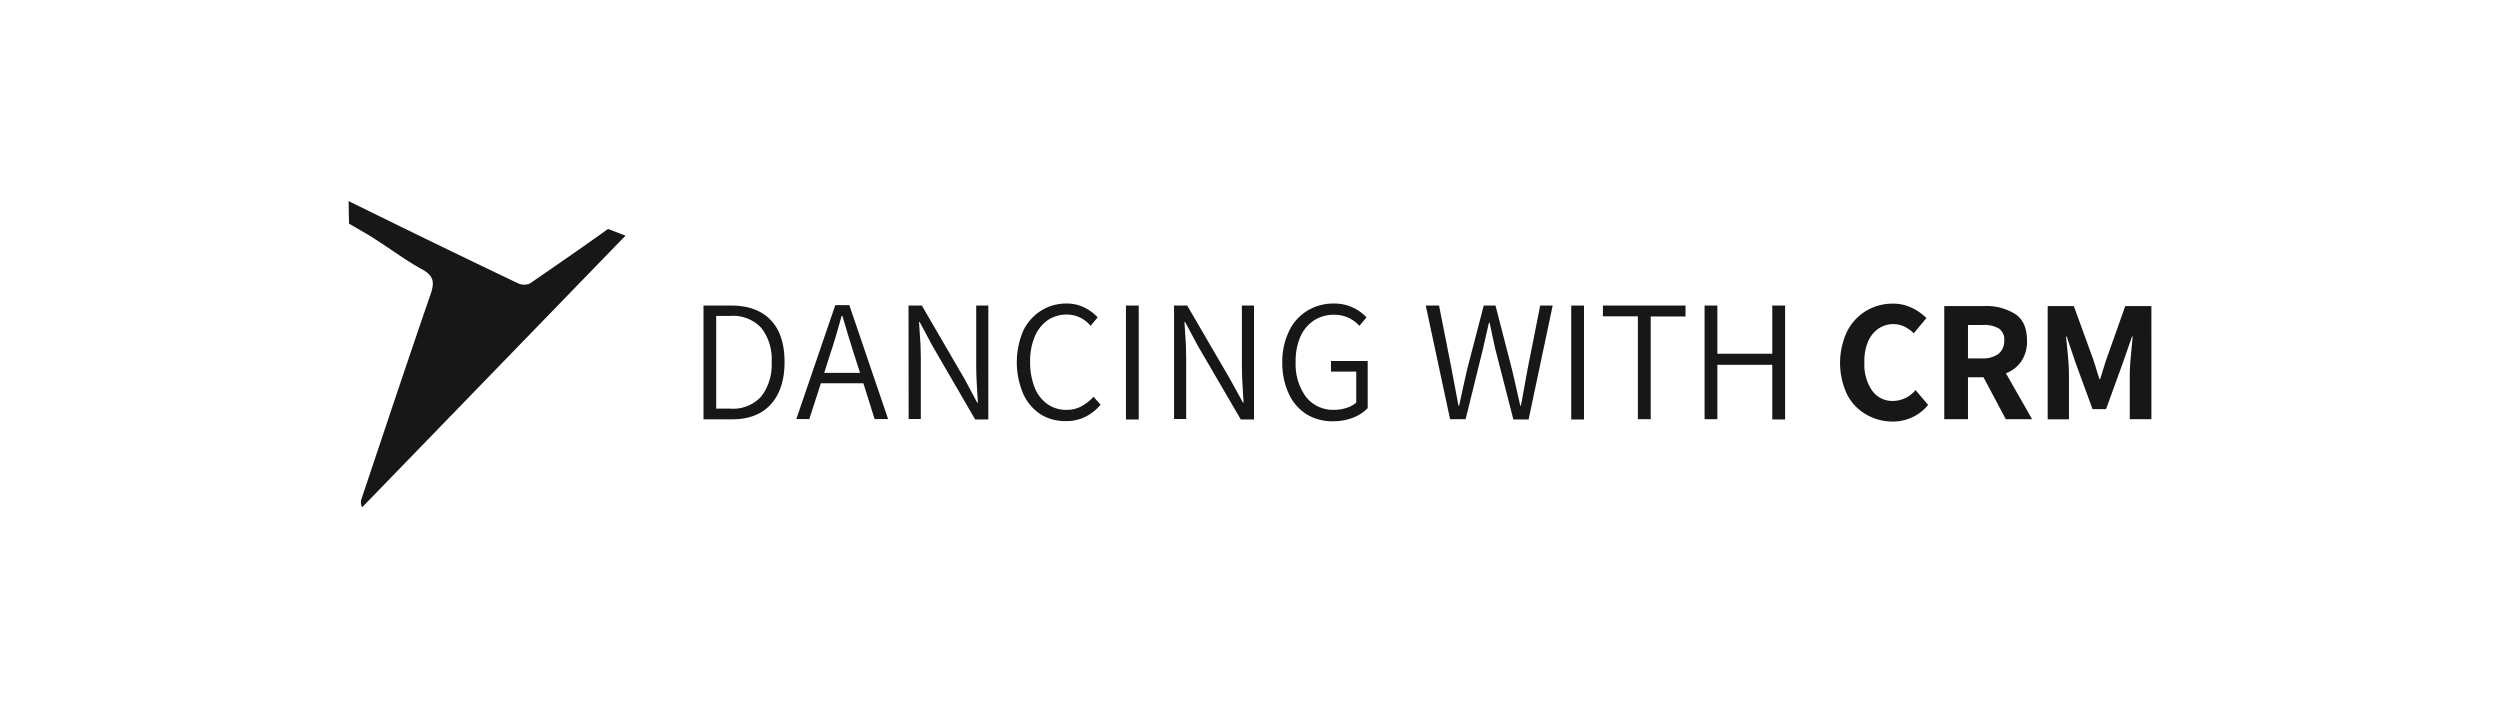 <svg id="Layer_1" data-name="Layer 1" xmlns="http://www.w3.org/2000/svg" viewBox="0 0 482.73 136.78"><defs><style>.cls-1{fill:#171717;}</style></defs><title>Artboard 2</title><path class="cls-1" d="M117.41,44.21c-5.6,4-9.66,6.79-15.09,10.53a2.78,2.78,0,0,1-2.34-.06c-10.5-5-22.24-10.72-32.67-15.85l.08,4.35c1.84,1.09,3.54,2,5.18,3.09,3,1.91,5.86,4.07,9,5.78,2.31,1.26,2.31,2.63,1.55,4.84C78.59,70,74.23,83.13,69.83,96.26a2,2,0,0,0,.1,1.69L120.78,45.5Z"/><path class="cls-1" d="M135.84,59h5.38c3.35,0,5.89,1,7.64,2.84s2.63,4.58,2.63,8.06-.88,6.2-2.63,8.15-4.26,2.92-7.54,2.92h-5.48ZM141,78.9A7.32,7.32,0,0,0,147,76.54a10.08,10.08,0,0,0,2-6.67,9.77,9.77,0,0,0-2-6.55A7.42,7.42,0,0,0,141,61h-2.71V78.9Z"/><path class="cls-1" d="M166.71,74h-8.2l-2.24,6.92h-2.51l7.53-22H164l7.49,22h-2.61Zm-.64-2-1.14-3.55c-.89-2.79-1.65-5.27-2.27-7.46h-.14q-1.1,4.05-2.24,7.46l-1.13,3.55Z"/><path class="cls-1" d="M175.43,59H178l8.29,14.25,2.41,4.51h.13l-.1-1.47c0-.36-.07-1.11-.13-2.26s-.1-2.19-.1-3.12V59h2.34v22h-2.54L180,66.7l-2.41-4.52h-.13l.1,1.61c.16,1.94.24,3.64.24,5.11v12h-2.35Z"/><path class="cls-1" d="M200.93,80A9.22,9.22,0,0,1,197.56,76a15.53,15.53,0,0,1,0-12.09A9.3,9.3,0,0,1,201,60a9.11,9.11,0,0,1,5-1.39,7.49,7.49,0,0,1,3.38.77,8.82,8.82,0,0,1,2.57,1.9l-1.37,1.64A5.9,5.9,0,0,0,206,60.74a6.43,6.43,0,0,0-3.74,1.12A7.29,7.29,0,0,0,199.8,65a12.24,12.24,0,0,0-.89,4.87,13.12,13.12,0,0,0,.85,4.9A7.15,7.15,0,0,0,202.21,78a6.2,6.2,0,0,0,3.72,1.14,6,6,0,0,0,2.8-.64,8.59,8.59,0,0,0,2.42-1.9l1.37,1.54a9.28,9.28,0,0,1-3,2.37,8.3,8.3,0,0,1-3.72.8A8.91,8.91,0,0,1,200.93,80Z"/><path class="cls-1" d="M217.41,59h2.47v22h-2.47Z"/><path class="cls-1" d="M226.7,59h2.54l8.3,14.25L240,77.73h.13l-.1-1.47c0-.36-.07-1.11-.13-2.26s-.1-2.19-.1-3.12V59h2.34v22h-2.55L231.25,66.7l-2.41-4.52h-.13l.1,1.61c.16,1.94.23,3.64.23,5.11v12H226.7Z"/><path class="cls-1" d="M252.3,80A9.2,9.2,0,0,1,248.84,76,14,14,0,0,1,247.6,70a13.62,13.62,0,0,1,1.27-6,9.32,9.32,0,0,1,3.55-4,9.7,9.7,0,0,1,5.18-1.39,8.45,8.45,0,0,1,6.26,2.67l-1.37,1.64a6.41,6.41,0,0,0-4.82-2.14,7,7,0,0,0-4,1.12A7.24,7.24,0,0,0,251.1,65a11.73,11.73,0,0,0-.92,4.87,10.65,10.65,0,0,0,2,6.77,6.62,6.62,0,0,0,5.49,2.49,7.54,7.54,0,0,0,2.37-.38,5.29,5.29,0,0,0,1.84-1v-6H257V69.7h7.09v9.1a7.72,7.72,0,0,1-2.84,1.86,10.43,10.43,0,0,1-3.88.68A9.45,9.45,0,0,1,252.3,80Z"/><path class="cls-1" d="M275.3,59h2.57l2.41,12.21,1.34,7.12h.13c.33-1.58.86-4,1.57-7.12L286.5,59h2.27l3.15,12.21c.26,1.2.48,2.1.63,2.71l1,4.41h.13l.37-2q.57-3.18.93-5.15L297.4,59h2.41l-4.65,22h-2.94l-3.51-13.68c-.09-.42-.18-.8-.25-1.13s-.14-.63-.19-.87c-.18-.81-.39-1.8-.63-3h-.14l-1.14,5L283,80.94H280Z"/><path class="cls-1" d="M303.39,59h2.47v22h-2.47Z"/><path class="cls-1" d="M316.26,61.08h-6.75V59h15.95v2.11h-6.72V80.94h-2.48Z"/><path class="cls-1" d="M329.14,59h2.47v9.3h10.6V59h2.48v22h-2.48V70.44h-10.6v10.5h-2.47Z"/><path class="cls-1" d="M360.29,80a9.27,9.27,0,0,1-3.63-3.83,14.29,14.29,0,0,1,0-12.17,9.76,9.76,0,0,1,3.71-4,10,10,0,0,1,5.11-1.37,8.25,8.25,0,0,1,3.63.79,9.72,9.72,0,0,1,2.86,2l-2.44,2.94a7,7,0,0,0-1.85-1.32,5.09,5.09,0,0,0-5,.44,5.83,5.83,0,0,0-2,2.54A9.6,9.6,0,0,0,360,70a8.81,8.81,0,0,0,1.49,5.42,4.76,4.76,0,0,0,4,2,5.71,5.71,0,0,0,4.38-2.1l2.44,2.87a8.79,8.79,0,0,1-7,3.21A10.13,10.13,0,0,1,360.29,80Z"/><path class="cls-1" d="M387.3,80.94,383,72.85H380v8.09h-4.58V59.1h7.69a10.41,10.41,0,0,1,6.05,1.56c1.5,1,2.24,2.75,2.24,5.13a6.83,6.83,0,0,1-1.07,3.93,6.3,6.3,0,0,1-3,2.36l5.05,8.86ZM380,69.2h2.71a4.94,4.94,0,0,0,3.14-.85A3.08,3.08,0,0,0,387,65.79a2.6,2.6,0,0,0-1-2.34,5.71,5.71,0,0,0-3.17-.7H380Z"/><path class="cls-1" d="M395.39,59.1h5.05l3.64,10c.34,1,.63,1.87.87,2.74l.44,1.37h.13l.6-1.91c.36-1.2.59-1.94.71-2.2l3.54-10h5.05V80.94h-4.18V72.28q0-1.84.44-6l.13-1.31h-.13l-1.78,5.12L406.66,79h-2.61l-3.24-8.86L399.07,65h-.14l.14,1.31q.44,4.11.43,6v8.66h-4.11Z"/></svg>